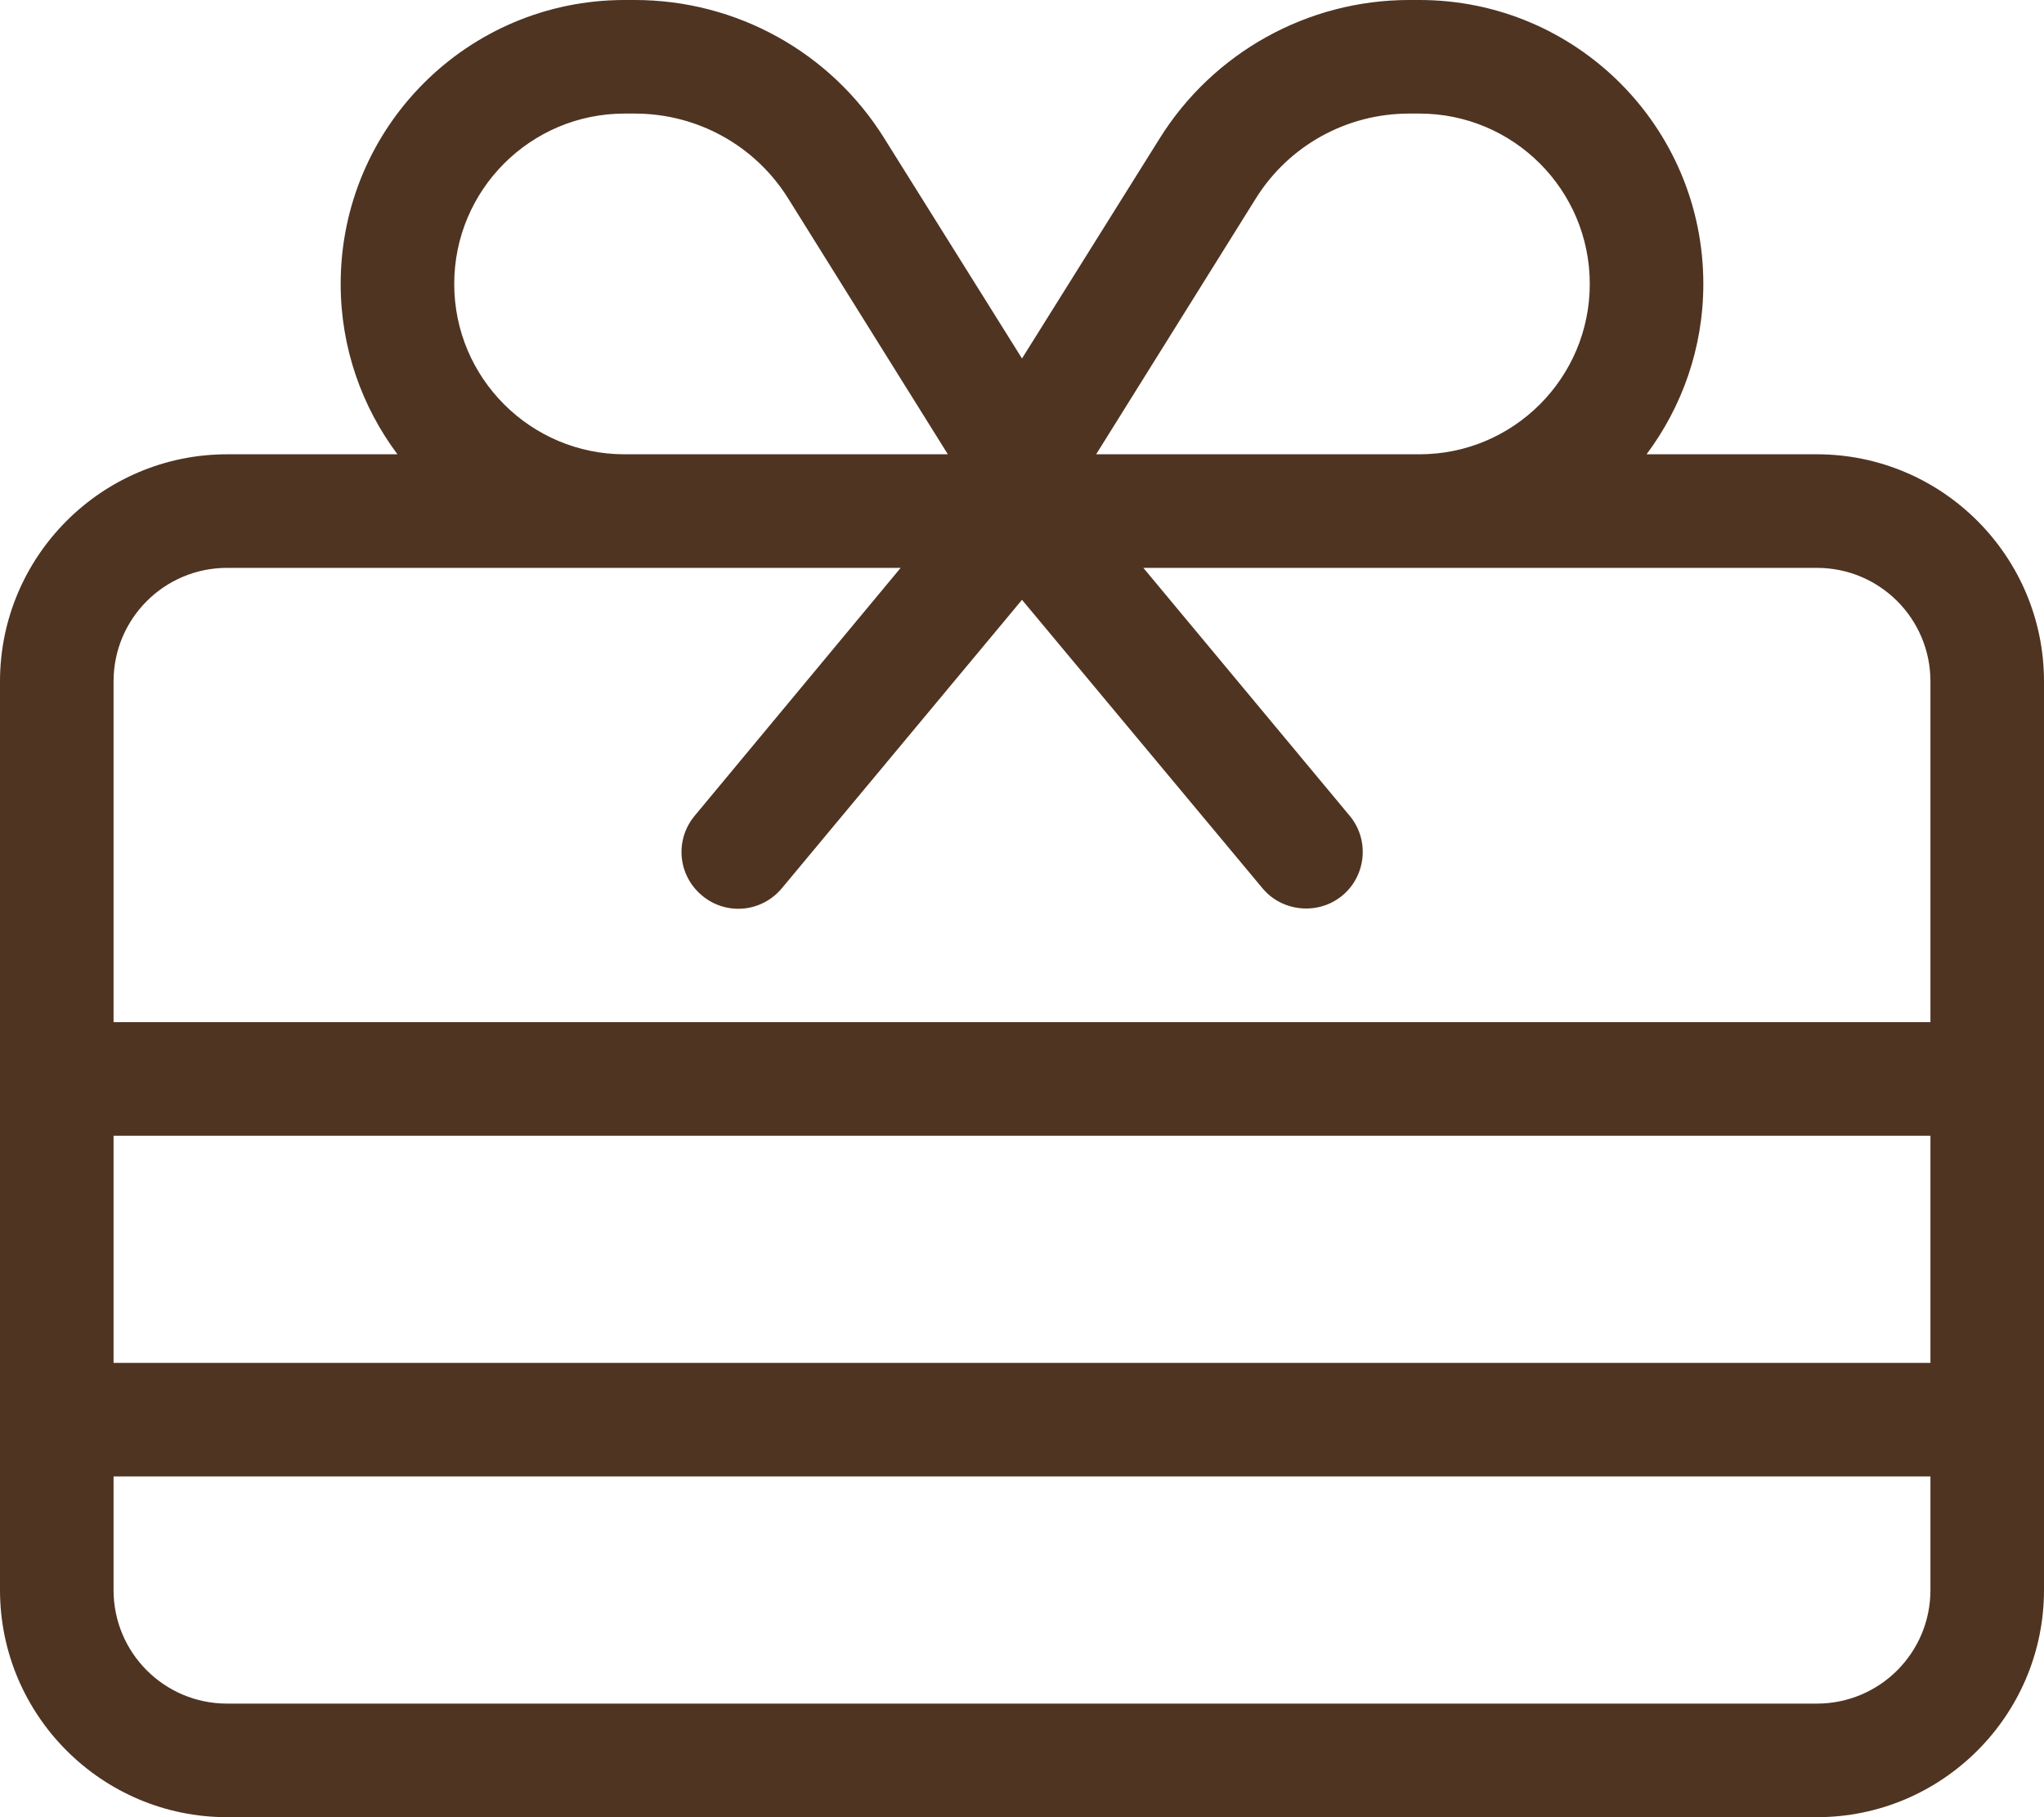 <svg width="54" height="48" viewBox="0 0 54 48" fill="none" xmlns="http://www.w3.org/2000/svg">
<g clip-path="url(#clip0_698_6316)">
<path d="M37.228 3C35.578 3 34.05 3.844 33.178 5.241L28.959 12H30H37.5C39.984 12 42 9.984 42 7.5C42 5.016 39.984 3 37.5 3H37.228ZM25.041 12L20.822 5.241C19.95 3.844 18.422 3 16.772 3H16.5C14.016 3 12 5.016 12 7.5C12 9.984 14.016 12 16.5 12H24H25.041ZM27 9.469L30.637 3.656C32.053 1.387 34.547 0 37.228 0H37.5C41.644 0 45 3.356 45 7.5C45 9.188 44.438 10.744 43.5 12H48C51.309 12 54 14.691 54 18V42C54 45.309 51.309 48 48 48H6C2.691 48 0 45.309 0 42V18C0 14.691 2.691 12 6 12H10.5C9.562 10.744 9 9.188 9 7.5C9 3.356 12.356 0 16.5 0H16.772C19.453 0 21.947 1.378 23.363 3.656L27 9.469ZM16.5 15H6C4.341 15 3 16.341 3 18V27H51V18C51 16.341 49.659 15 48 15H37.5H30.206L35.653 21.544C36.188 22.181 36.094 23.128 35.466 23.653C34.837 24.178 33.881 24.094 33.356 23.466L27 15.844L20.653 23.466C20.119 24.103 19.181 24.188 18.544 23.653C17.906 23.119 17.822 22.181 18.356 21.544L23.794 15H16.5ZM3 30V36H51V30H3ZM51 42V39H3V42C3 43.659 4.341 45 6 45H48C49.659 45 51 43.659 51 42Z" fill="#4F3422"/>
</g>
<defs>
<clipPath id="clip0_698_6316">
<rect width="54" height="48" fill="white"/>
</clipPath>
</defs>
</svg>
